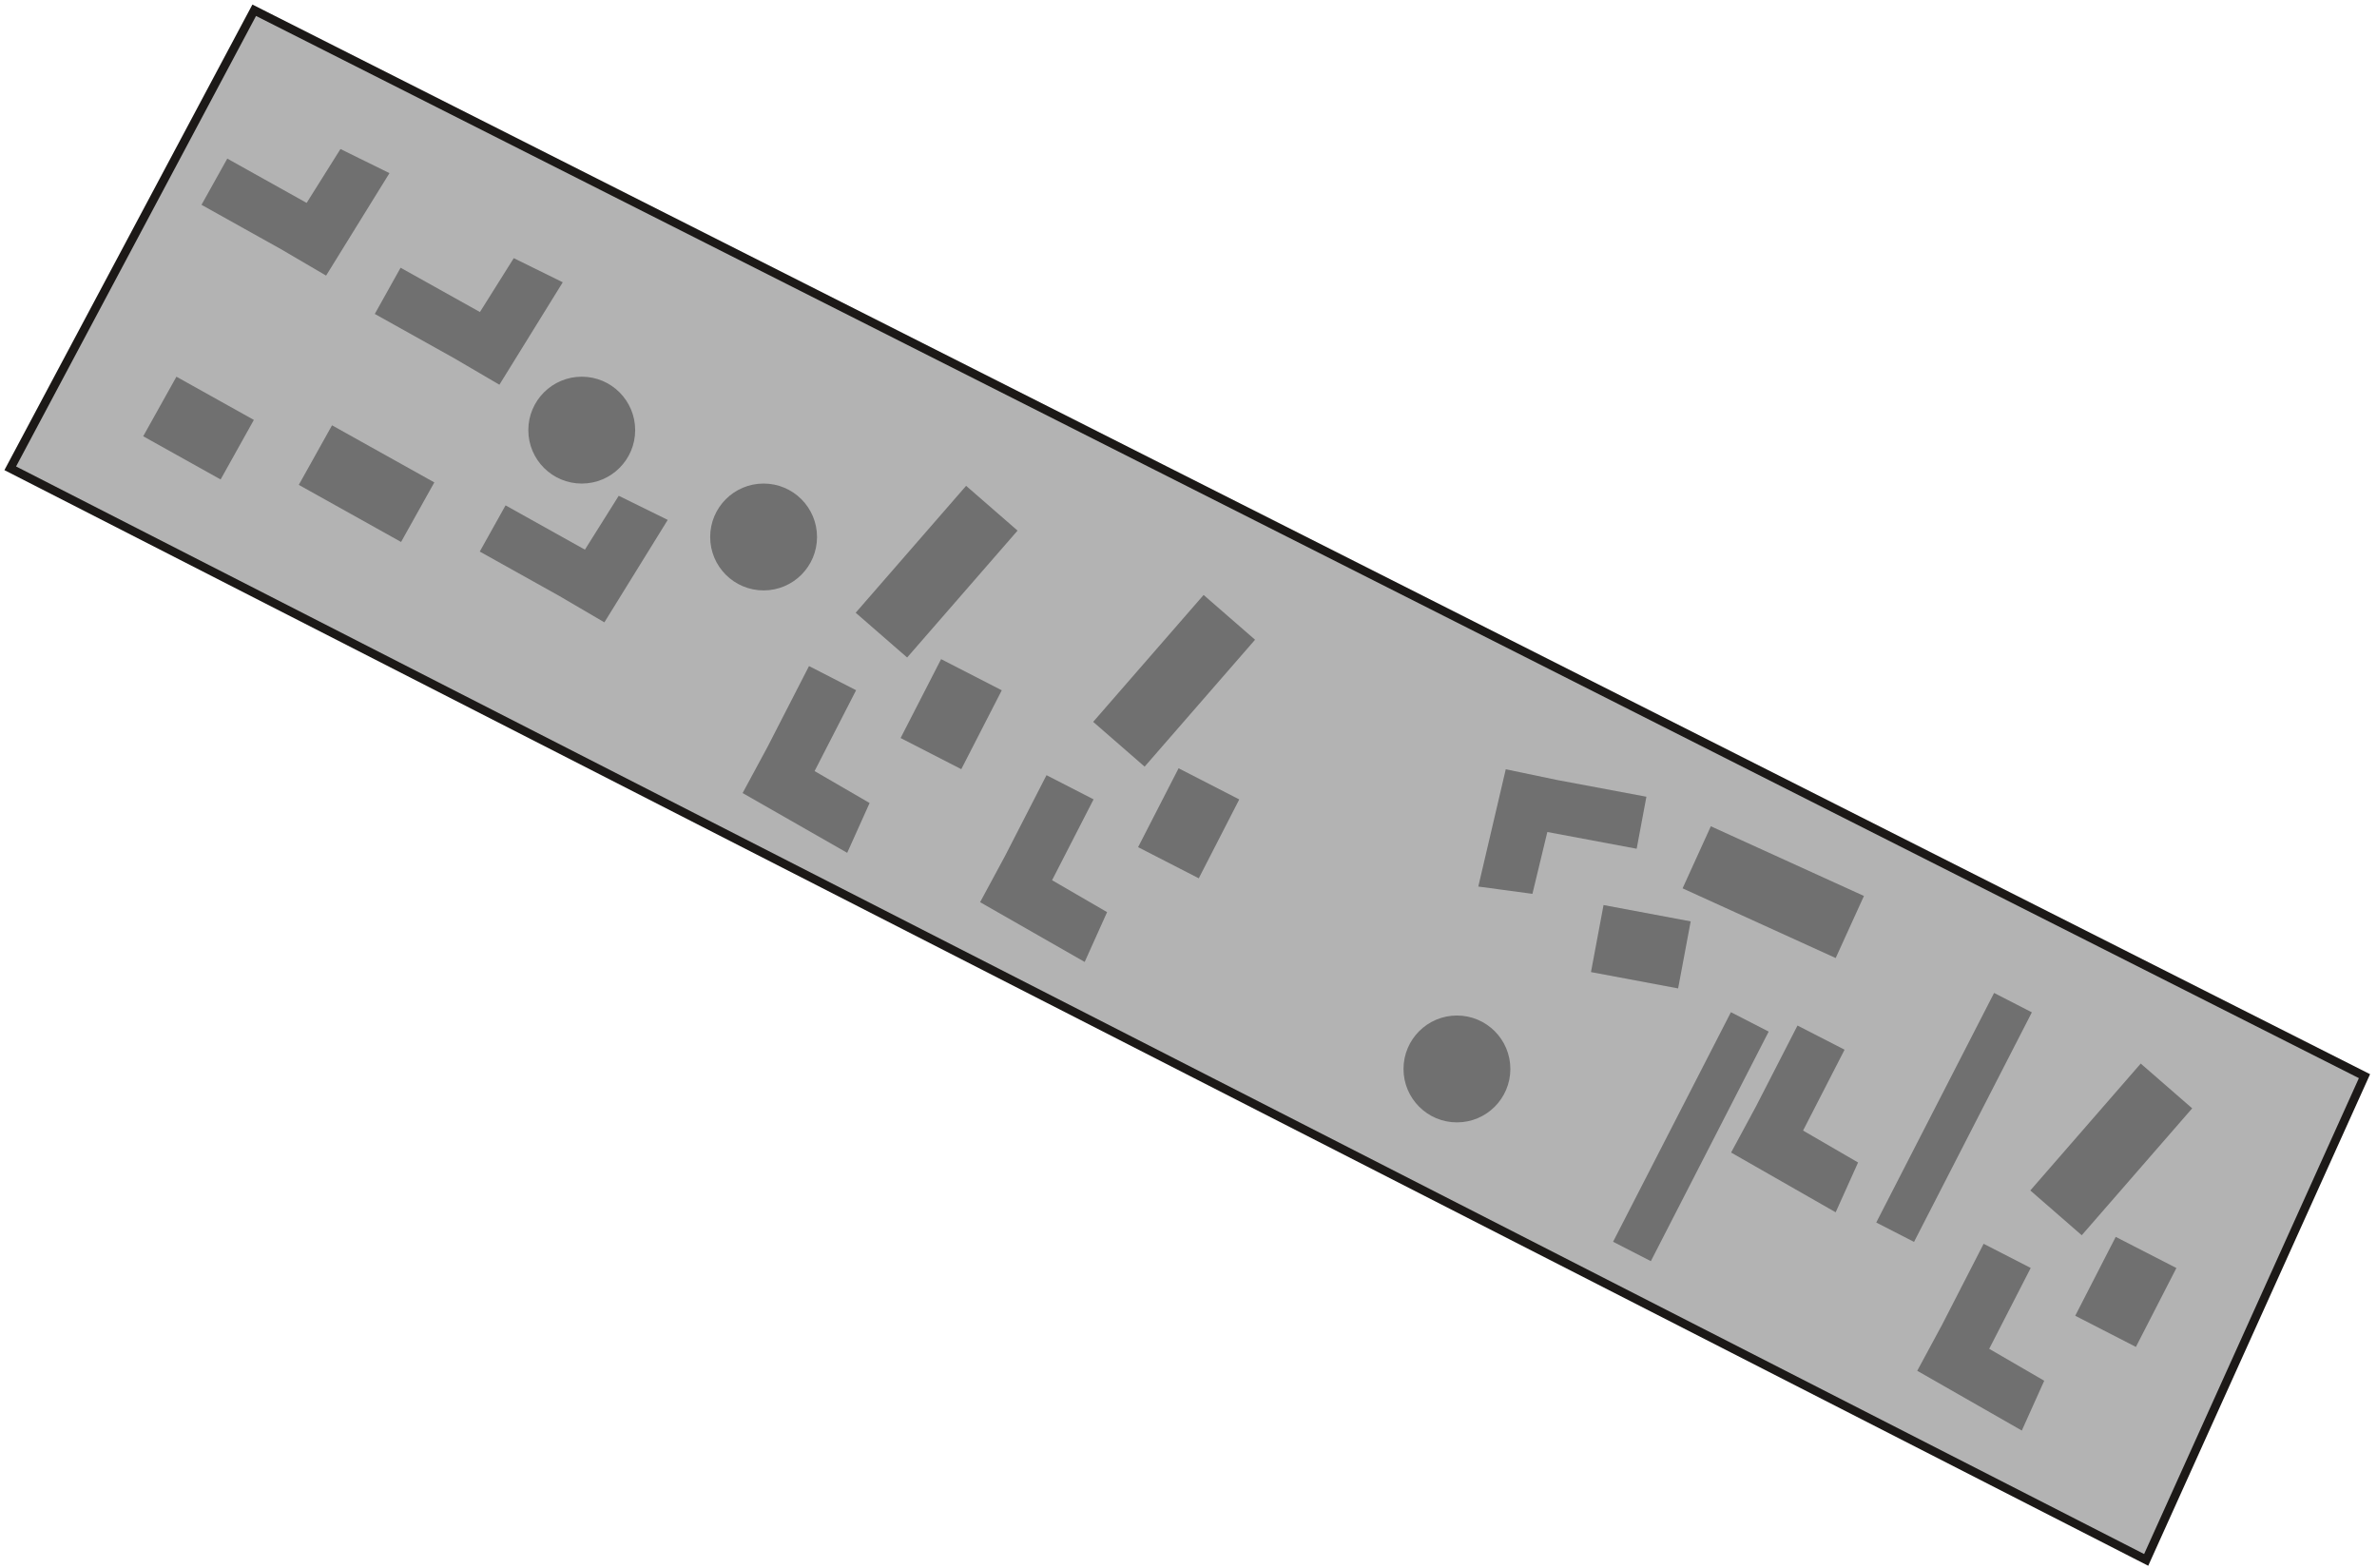 <svg width="232" height="153" viewBox="0 0 232 153" fill="none" xmlns="http://www.w3.org/2000/svg">
<rect x="21.533" y="46.793" width="8.653" height="6.656" transform="rotate(-150.833 21.533 46.793)" fill="#9F9F9F"/>
<rect x="39.146" y="52.892" width="11.433" height="6.656" transform="rotate(-150.833 39.146 52.892)" fill="#9F9F9F"/>
<path d="M54.572 58.152L46.827 53.829L49.344 49.32L57.089 53.643L60.39 48.385L65.172 50.739L58.988 60.737L54.572 58.152Z" fill="#9F9F9F"/>
<path d="M27.413 24.311L19.667 19.988L22.184 15.479L29.929 19.802L33.231 14.544L38.012 16.898L31.828 26.896L27.413 24.311Z" fill="#9F9F9F"/>
<path d="M44.327 34.961L36.581 30.638L39.098 26.129L46.843 30.452L50.145 25.194L54.926 27.549L48.742 37.546L44.327 34.961Z" fill="#9F9F9F"/>
<rect x="183.126" y="119.309" width="25.183" height="4.144" transform="rotate(-62.826 183.126 119.309)" fill="#9F9F9F"/>
<path d="M171.389 107.978L175.44 100.086L180.034 102.445L175.983 110.336L181.352 113.452L179.165 118.312L168.959 112.48L171.389 107.978Z" fill="#9F9F9F"/>
<rect x="157.44" y="121.188" width="25.183" height="4.144" transform="rotate(-62.826 157.44 121.188)" fill="#9F9F9F"/>
<rect x="111.081" y="82.677" width="8.653" height="6.656" transform="rotate(-62.826 111.081 82.677)" fill="#9F9F9F"/>
<path d="M98.09 83.545L102.141 75.653L106.735 78.012L102.684 85.903L108.054 89.019L105.867 93.88L95.66 88.047L98.09 83.545Z" fill="#9F9F9F"/>
<rect x="122.496" y="62.434" width="16.418" height="6.656" transform="rotate(131.031 122.496 62.434)" fill="#9F9F9F"/>
<rect x="87.901" y="72.027" width="8.653" height="6.656" transform="rotate(-62.826 87.901 72.027)" fill="#9F9F9F"/>
<path d="M74.911 72.895L78.962 65.004L83.556 67.362L79.505 75.253L84.875 78.369L82.688 83.23L72.481 77.397L74.911 72.895Z" fill="#9F9F9F"/>
<rect x="99.316" y="51.784" width="16.418" height="6.656" transform="rotate(131.031 99.316 51.784)" fill="#9F9F9F"/>
<rect x="202.547" y="128.41" width="8.653" height="6.656" transform="rotate(-62.826 202.547 128.41)" fill="#9F9F9F"/>
<path d="M189.556 129.278L193.607 121.386L198.201 123.745L194.15 131.636L199.52 134.752L197.333 139.613L187.126 133.78L189.556 129.278Z" fill="#9F9F9F"/>
<rect x="213.961" y="108.167" width="16.418" height="6.656" transform="rotate(131.031 213.961 108.167)" fill="#9F9F9F"/>
<rect x="156.509" y="88.327" width="8.653" height="6.656" transform="rotate(10.614 156.509 88.327)" fill="#9F9F9F"/>
<path d="M151.975 76.122L160.693 77.756L159.742 82.832L151.023 81.198L149.567 87.233L144.285 86.522L146.966 75.076L151.975 76.122Z" fill="#9F9F9F"/>
<rect x="179.167" y="93.498" width="16.418" height="6.656" transform="rotate(-155.529 179.167 93.498)" fill="#9F9F9F"/>
<circle cx="142.2" cy="104.323" r="5.214" fill="#9F9F9F"/>
<circle cx="74.529" cy="52.406" r="5.214" fill="#9F9F9F"/>
<circle cx="56.78" cy="41.978" r="5.214" fill="#9F9F9F"/>
<path d="M230.778 105.027L24.813 1L1 45.702L209.471 152.236L230.778 105.027Z" fill="black" fill-opacity="0.3" stroke="#1C1917" stroke-width="0.836"/>
</svg>
